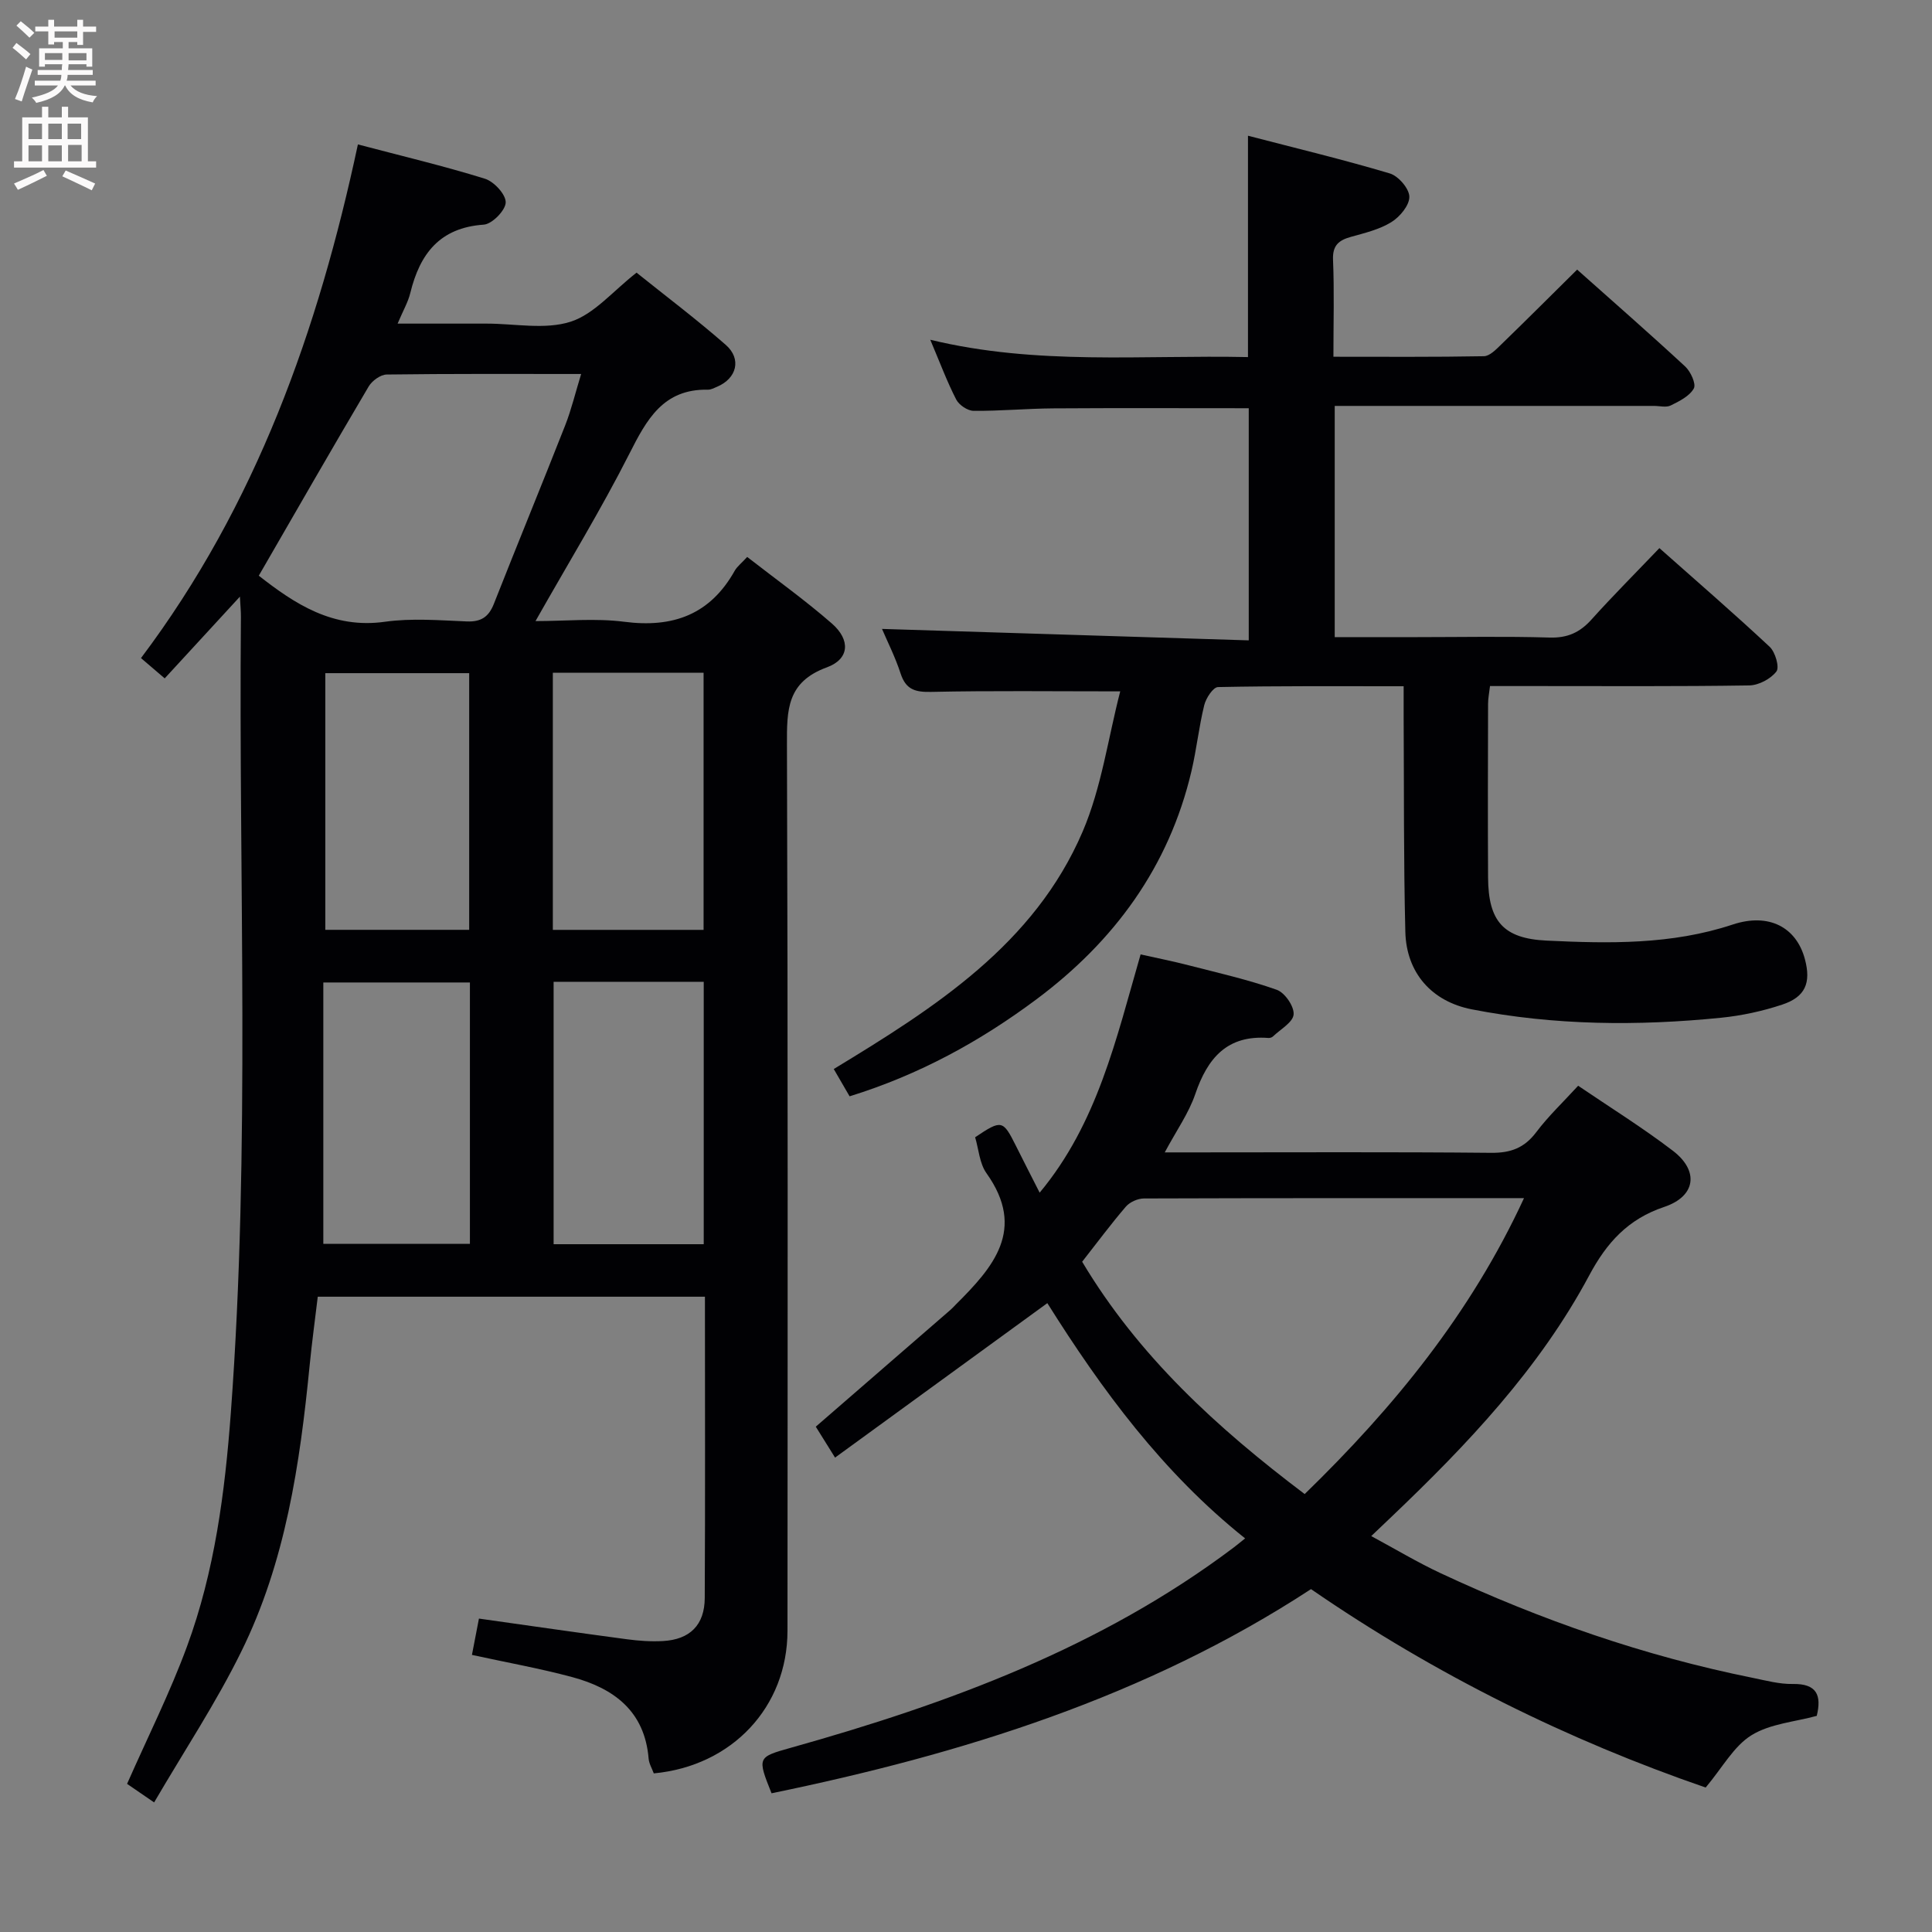 <svg enable-background="new 0 0 400 400" viewBox="0 0 400 400" xmlns="http://www.w3.org/2000/svg"><rect x="0" y="0" width="400" height="400" fill="#808080" stroke="none"/><g fill="#010104"><path d="m31.91 373.17c-2.82-1.93-4.29-2.94-5.6-3.84 4.26-9.66 8.88-18.86 12.41-28.46 5.73-15.55 7.85-31.93 9.07-48.35 4.08-54.89 1.6-109.87 2.09-164.82.01-1.13-.11-2.25-.21-4.17-5.44 5.91-10.41 11.31-15.57 16.92-1.75-1.5-3.09-2.64-4.91-4.2 23.87-31.72 36.71-67.96 44.91-106.35 9.05 2.39 17.76 4.45 26.29 7.1 1.88.58 4.35 3.25 4.31 4.91-.03 1.63-2.81 4.48-4.54 4.6-9.14.63-13.23 6.05-15.21 14.14-.46 1.9-1.49 3.65-2.63 6.35h7.94 10.5c5.83 0 12.08 1.3 17.37-.39 4.88-1.56 8.74-6.32 13.66-10.16 5.88 4.72 12.37 9.61 18.47 14.95 3.34 2.92 2.27 6.96-1.79 8.67-.61.26-1.27.62-1.89.61-9.26-.19-12.69 6.17-16.3 13.31-5.85 11.53-12.62 22.6-19.41 34.6 6.24 0 12.4-.63 18.37.14 10.11 1.31 17.79-1.49 22.88-10.57.47-.84 1.31-1.47 2.58-2.85 5.92 4.61 11.97 8.93 17.54 13.79 3.86 3.37 3.67 7.34-1.05 9.07-8.31 3.04-8.28 8.84-8.26 16.01.21 61.15.14 122.31.11 183.46-.01 15.75-11.45 28-27.68 29.52-.35-.97-.98-2-1.07-3.06-.81-9.85-7.21-14.56-15.84-16.88-6.7-1.8-13.55-3.02-20.74-4.59.49-2.55.95-4.91 1.45-7.52 10.37 1.46 20.49 2.93 30.63 4.28 2.46.33 4.99.51 7.47.37 5.57-.31 8.62-3.31 8.65-8.91.11-20.66.04-41.31.04-62.38-26.56 0-52.95 0-80.16 0-.55 4.59-1.21 9.44-1.69 14.3-2.01 20.4-4.99 40.64-14.17 59.22-5.17 10.52-11.7 20.37-18.02 31.18zm21.67-253.98c7.41 5.8 15.3 11.06 26.11 9.54 5.55-.78 11.3-.3 16.94-.07 2.96.12 4.55-.92 5.62-3.64 4.86-12.34 9.91-24.6 14.76-36.94 1.29-3.28 2.11-6.75 3.31-10.65-14.02 0-27.15-.07-40.27.11-1.27.02-3.01 1.29-3.71 2.46-7.59 12.84-15.01 25.78-22.76 39.19zm92.12 138.41c0-18.45 0-36.34 0-54.33-10.54 0-20.77 0-31.08 0v54.33zm-.03-65.08c0-18.09 0-35.64 0-53.23-10.56 0-20.79 0-31.21 0v53.23zm-48.38 10.89c-10.12 0-19.97 0-30.35 0v54.12h30.35c0-18.21 0-36.12 0-54.12zm-29.94-10.9h29.79c0-17.97 0-35.62 0-53.14-10.18 0-19.9 0-29.79 0z"/><path d="m231.93 143.14c-14.25 0-26.69-.16-39.13.11-3.31.07-5.25-.46-6.34-3.81-1.12-3.44-2.78-6.71-3.85-9.23 25.1.78 50.36 1.57 75.93 2.37 0-16.78 0-32.35 0-48.06-13.67 0-27.1-.06-40.53.03-5.48.04-10.96.56-16.44.51-1.24-.01-3.02-1.21-3.6-2.35-1.89-3.67-3.33-7.56-5.37-12.37 22.1 5.35 43.81 3.12 65.78 3.59 0-15.18 0-30.04 0-45.83 9.95 2.59 19.74 4.94 29.37 7.81 1.77.53 4.02 3.14 4.04 4.82.03 1.78-1.97 4.18-3.73 5.26-2.47 1.53-5.5 2.25-8.37 3.05-2.54.71-3.83 1.78-3.7 4.77.27 6.46.08 12.94.08 20.05 10.63 0 20.89.08 31.15-.11 1.21-.02 2.53-1.4 3.56-2.4 5.25-5.09 10.42-10.26 15.75-15.53 7.52 6.7 15.04 13.27 22.36 20.05 1.14 1.05 2.31 3.61 1.8 4.55-.88 1.59-3 2.65-4.79 3.53-.94.46-2.29.09-3.46.09-20.16 0-40.32 0-60.48 0-1.79 0-3.57 0-5.62 0v47.87h17c9.16 0 18.33-.19 27.49.09 3.7.11 6.26-1.05 8.66-3.72 4.44-4.94 9.15-9.65 14.07-14.8 7.79 6.91 15.44 13.53 22.83 20.43 1.16 1.09 2.07 4.22 1.4 5.11-1.18 1.54-3.67 2.86-5.63 2.89-14.83.23-29.66.13-44.49.13-2.97 0-5.94 0-9.18 0-.17 1.45-.4 2.56-.4 3.67-.03 12-.07 23.99 0 35.99.05 9.01 3.15 12.61 12.08 13.04 12.97.62 25.91.87 38.55-3.32 7.54-2.5 13.22.58 14.97 7.18 1.3 4.88.1 7.81-4.72 9.4-4.07 1.35-8.36 2.28-12.62 2.71-17.26 1.74-34.52 1.6-51.6-1.73-8.34-1.62-13.58-7.57-13.79-16.05-.37-14.82-.26-29.65-.35-44.47-.01-1.96 0-3.92 0-6.38-13.2 0-25.82-.09-38.43.17-1.01.02-2.49 2.28-2.85 3.73-1.11 4.5-1.59 9.15-2.65 13.67-4.66 19.83-16 35.24-32.11 47.26-11.64 8.68-24.26 15.61-38.67 20.07-1-1.72-2.05-3.53-3.28-5.65 20.94-12.71 41.52-25.79 51.54-49.18 3.9-9.12 5.26-19.33 7.77-29.01z"/><path d="m159.74 371.28c-2.99-7.47-2.92-7.48 4.02-9.43 32.64-9.15 64.18-20.77 91.63-41.43.66-.5 1.3-1.03 2.4-1.91-17.06-13.61-29.68-30.76-40.95-48.71-14.55 10.58-29.08 21.16-43.95 31.98-1.89-3.04-3.09-4.95-3.99-6.4 9.59-8.32 18.76-16.26 27.91-24.21.38-.33.71-.7 1.06-1.06 7.77-7.73 14.66-15.57 6.37-27.21-1.45-2.03-1.61-4.98-2.35-7.44 5.46-3.67 5.76-3.6 8.41 1.7 1.55 3.11 3.14 6.2 4.95 9.77 11.96-14.37 15.81-31.73 20.9-49.33 3.4.76 6.73 1.42 10.01 2.27 6.1 1.57 12.27 2.96 18.19 5.06 1.66.59 3.62 3.44 3.48 5.1-.13 1.63-2.73 3.07-4.28 4.56-.22.21-.63.33-.93.31-8.54-.66-12.61 4.16-15.15 11.61-1.35 3.97-3.89 7.53-6.32 12.08h6.09c20.49 0 40.99-.11 61.48.09 4.06.04 6.88-1.01 9.34-4.27 2.49-3.31 5.54-6.19 8.68-9.62 6.56 4.46 13.33 8.66 19.62 13.47 5.46 4.17 4.74 9.43-1.8 11.62-7.5 2.51-11.9 7.39-15.52 14.16-10.33 19.32-25.24 35.03-40.96 50.01-1.18 1.13-2.37 2.26-4.18 3.98 5.08 2.74 9.61 5.46 14.38 7.69 20.69 9.66 42.13 17.13 64.55 21.65 2.76.56 5.57 1.33 8.35 1.28 5-.09 5.99 2.36 4.96 6.6-4.54 1.25-9.67 1.62-13.53 4.02-3.66 2.27-5.99 6.68-9.47 10.82-28.31-9.75-55.9-23.3-81.71-41.08-34.11 22.3-72.22 34.14-111.69 42.27zm64.31-110.05c11.65 19.52 27.92 34.4 46.07 48.1 18.48-17.97 34.38-37.39 45.41-61.27-26.79 0-52.74-.02-78.68.07-1.28 0-2.94.74-3.76 1.7-3.13 3.65-5.99 7.51-9.04 11.4z"/></g><path d="m2.6 9.9.8-1c.9.7 1.9 1.4 2.9 2.3l-.9 1.1c-1.1-1-2-1.8-2.8-2.4zm.5 10.6c.9-2.1 1.6-4.3 2.3-6.7.4.2.8.4 1.3.6-.7 2.1-1.5 4.3-2.2 6.6zm.3-15.2.9-.9c1 .8 2 1.6 2.8 2.4l-1 1c-.9-.9-1.8-1.7-2.7-2.5zm12.6-1.2h1.2v1.4h2.7v1.1h-2.7v2.7h-1.2v-.6h-1.8v1.3h4.9v3.8h-1.2v-.5h-3.7c0 .4-.1.9-.1 1.2h5.1v1h-5.2c0 .5-.1.9-.2 1.2h6v1h-5.2c1.1 1.3 2.9 2 5.5 2.2-.4.4-.7.8-.9 1.3-2.9-.5-4.8-1.6-5.7-3.5h-.1c-.8 1.7-2.7 2.9-5.9 3.6-.2-.4-.6-.8-.9-1.1 2.8-.6 4.6-1.4 5.4-2.5h-4.8v-1h5.3c.1-.3.2-.7.2-1.2h-4.9v-1h5c0-.4 0-.8.1-1.2h-3.6v.5h-1.2v-3.8h4.9v-1.3h-1.8v.5h-1.2v-2.7h-2.7v-1h2.7v-1.4h1.2v1.4h4.8zm-6.7 8.3h3.6c0-.4 0-.9 0-1.4h-3.6zm1.9-4.6h4.8v-1.3h-4.7v1.3zm6.7 3.2h-3.7v1.5h3.7z" fill="#fbfafa"/><path d="m8.7 22.1h1.3v2.2h2.8v-2.2h1.3v2.2h4.1v9.1h1.7v1.3h-17v-1.3h1.7v-9.1h4.1zm.3 13.1.7 1.2c-1.8.9-3.8 1.9-6 2.9-.2-.4-.5-.8-.8-1.3 2.3-1 4.4-1.9 6.1-2.8zm-3.1-6.4h2.8v-3.2h-2.8zm0 4.6h2.8v-3.3h-2.8zm4.1-4.6h2.8v-3.2h-2.8zm0 4.6h2.8v-3.3h-2.8zm3.6 1.9c2.1.9 4.1 1.8 6.1 2.7l-.7 1.4c-2.2-1.1-4.2-2-6.1-2.9zm3.2-9.7h-2.8v3.2h2.8zm-2.7 7.8h2.8v-3.4h-2.8z" fill="#fbfafa"/></svg>